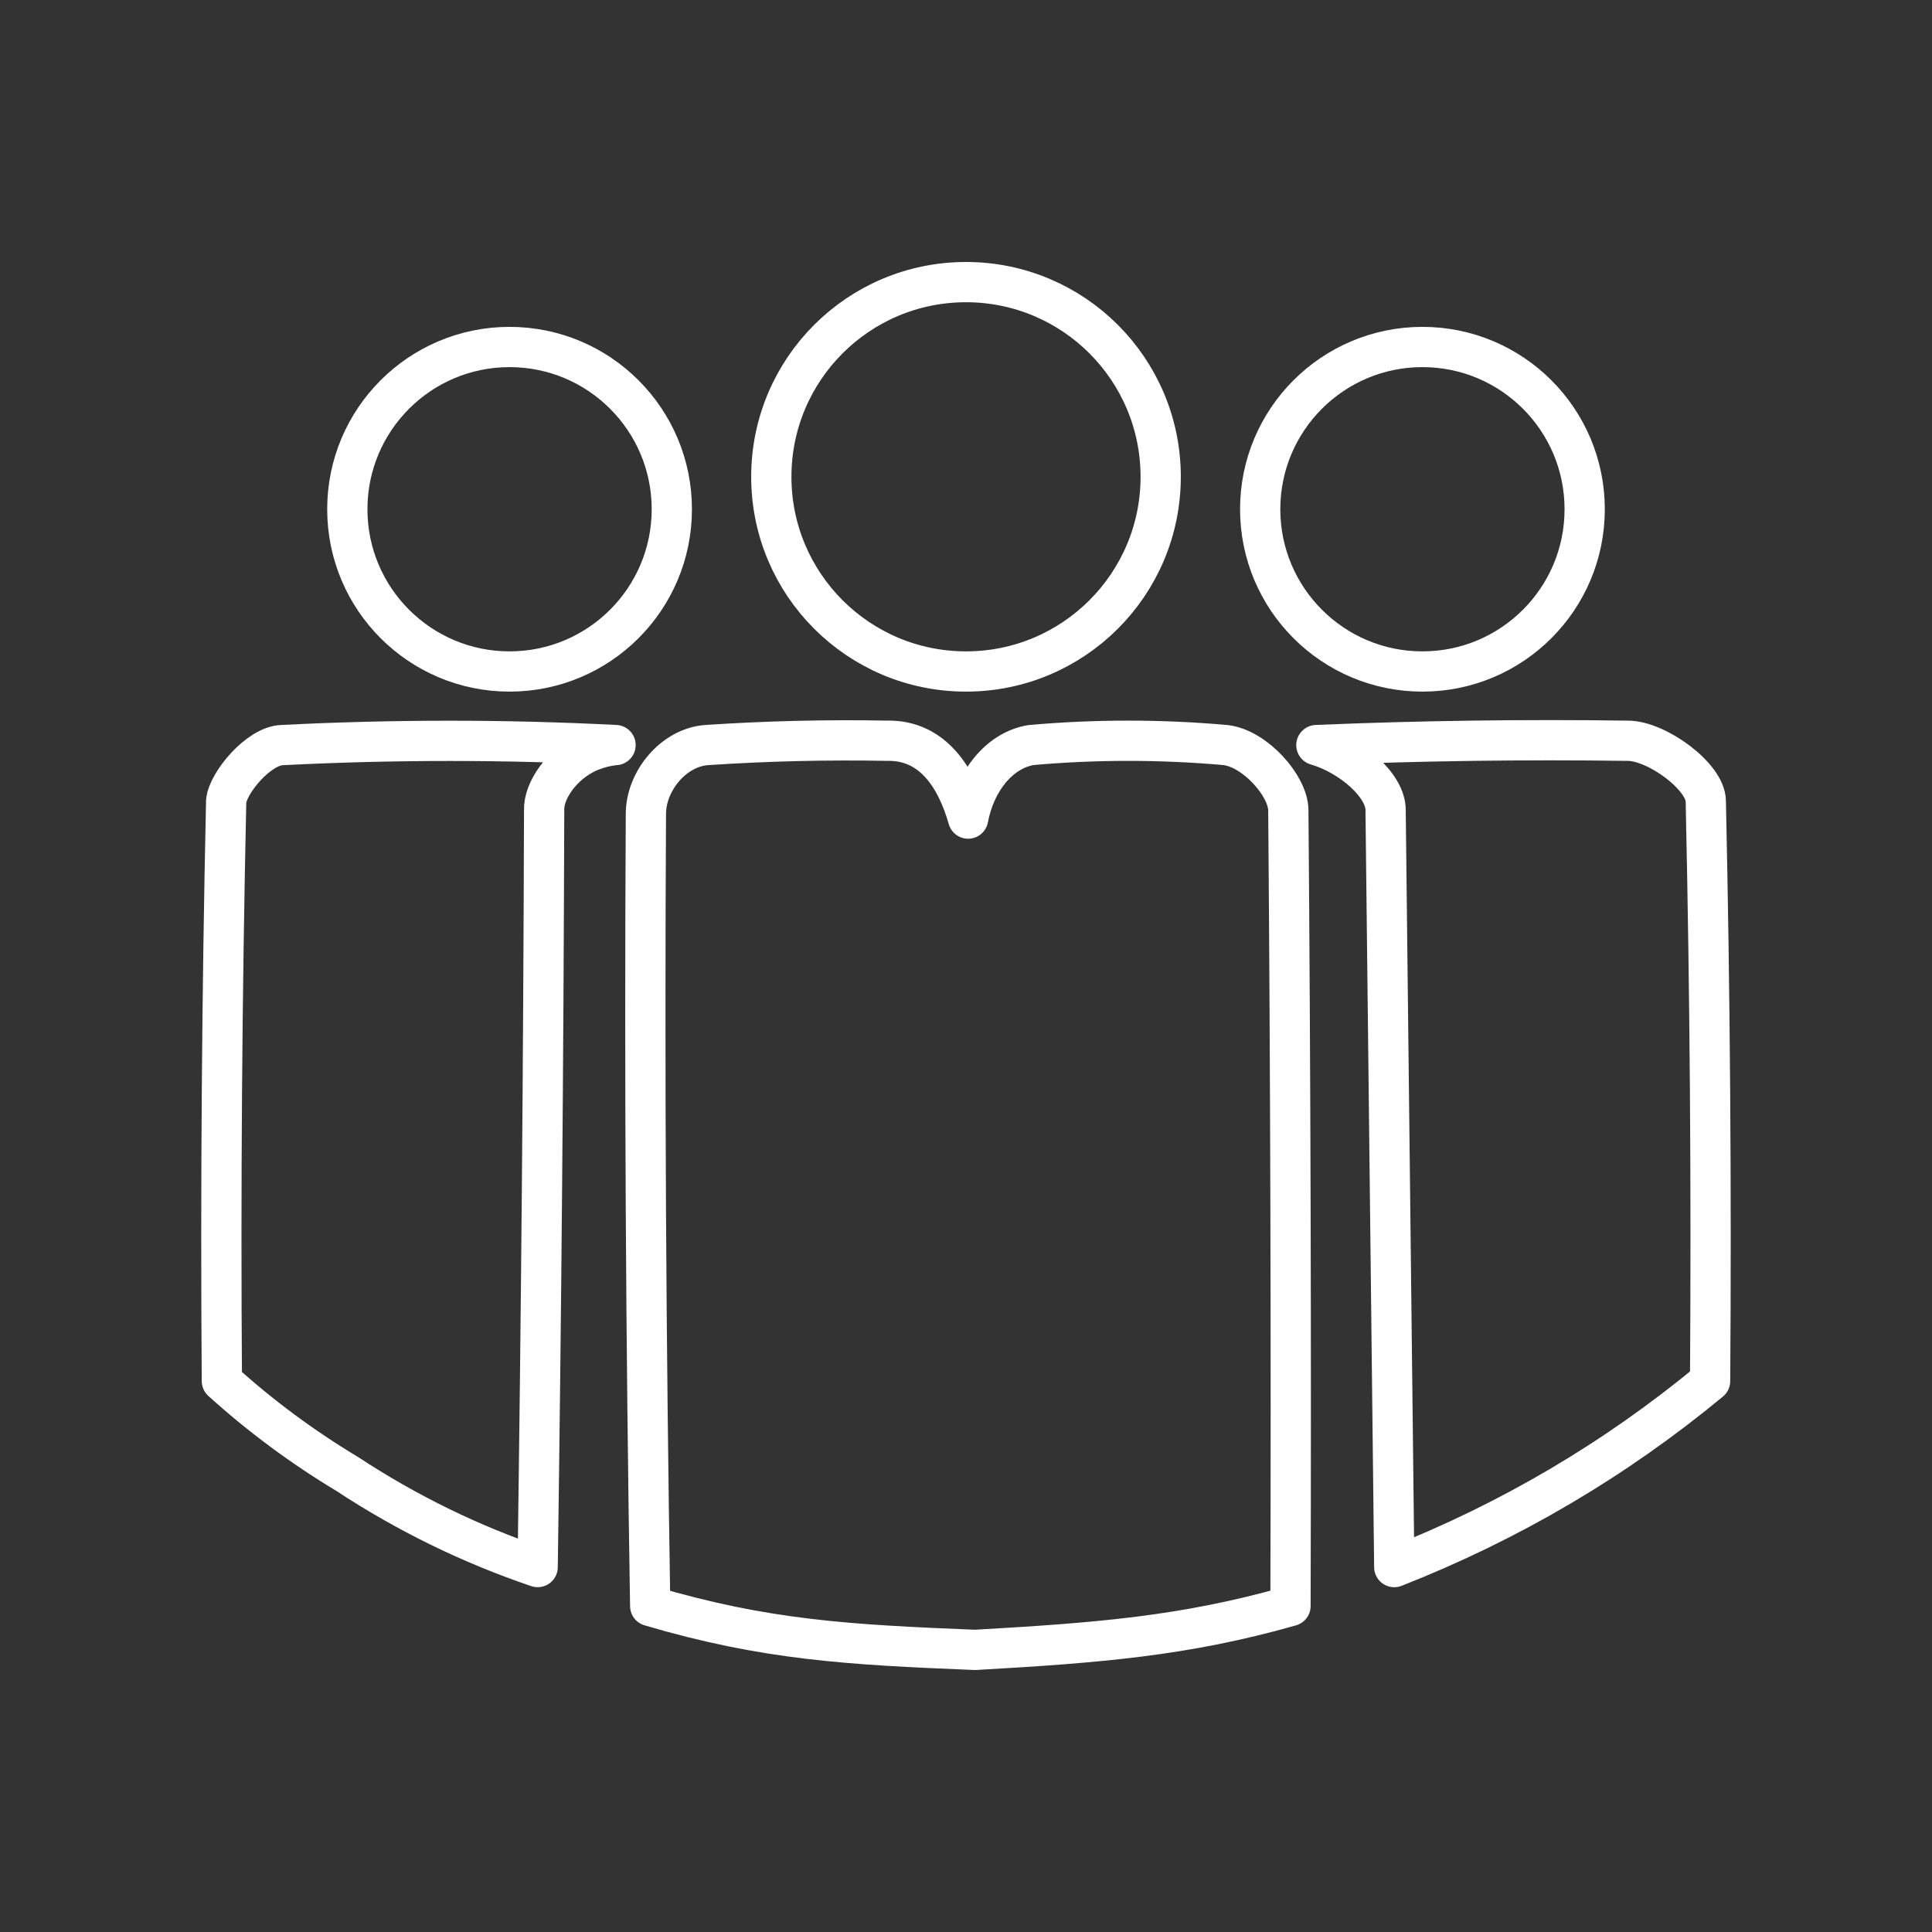 <?xml version="1.0" encoding="UTF-8"?><svg id="d" xmlns="http://www.w3.org/2000/svg" viewBox="0 0 48 48"><rect x="0" y="0" width="48" height="48" fill="#333333" stroke="none"/><defs><style>.m{fill:none;stroke:#fff;stroke-linecap:round;stroke-linejoin:round;}</style></defs><g id="e"><path id="f" class="m" d="M32.706,18.511c2.561-.107,5.141-.143,7.739-.107.719.002,1.935.892,1.935,1.505.105,4.799.141,9.6.107,14.403-2.358,1.95-4.973,3.491-7.847,4.622-.072-6.27-.143-12.54-.215-18.81.003-.608-.86-1.361-1.72-1.612Z"/><path id="g" class="m" d="M15.293,18.511c-.225.02-.418.072-.645.161-.693.296-1.145.98-1.129,1.451-.018,6.288-.072,12.558-.161,18.81-1.672-.567-3.248-1.338-4.729-2.311-1.119-.673-2.158-1.443-3.117-2.311-.034-4.804.002-9.605.107-14.403.037-.453.808-1.385,1.397-1.397,2.775-.14,5.533-.14,8.277,0Z"/><path id="h" class="m" d="M22.065,18.403c1.106-.009,1.696.908,1.988,1.935.17-.917.763-1.691,1.559-1.827,1.612-.143,3.225-.143,4.837,0,.736.087,1.55,1.014,1.559,1.612.054,6.592.072,13.185.054,19.778-2.622.745-4.76.915-7.835,1.09-3.133-.126-5.207-.243-8.073-1.09-.107-6.549-.143-13.106-.107-19.67-.004-.825.689-1.659,1.505-1.72,1.502-.1,3.006-.136,4.514-.107Z"/><circle id="i" class="m" cx="24" cy="11.846" r="4.837"/><circle id="j" class="m" cx="12.66" cy="12.652" r="4.031"/><circle id="k" class="m" cx="35.34" cy="12.652" r="4.031"/></g></svg>